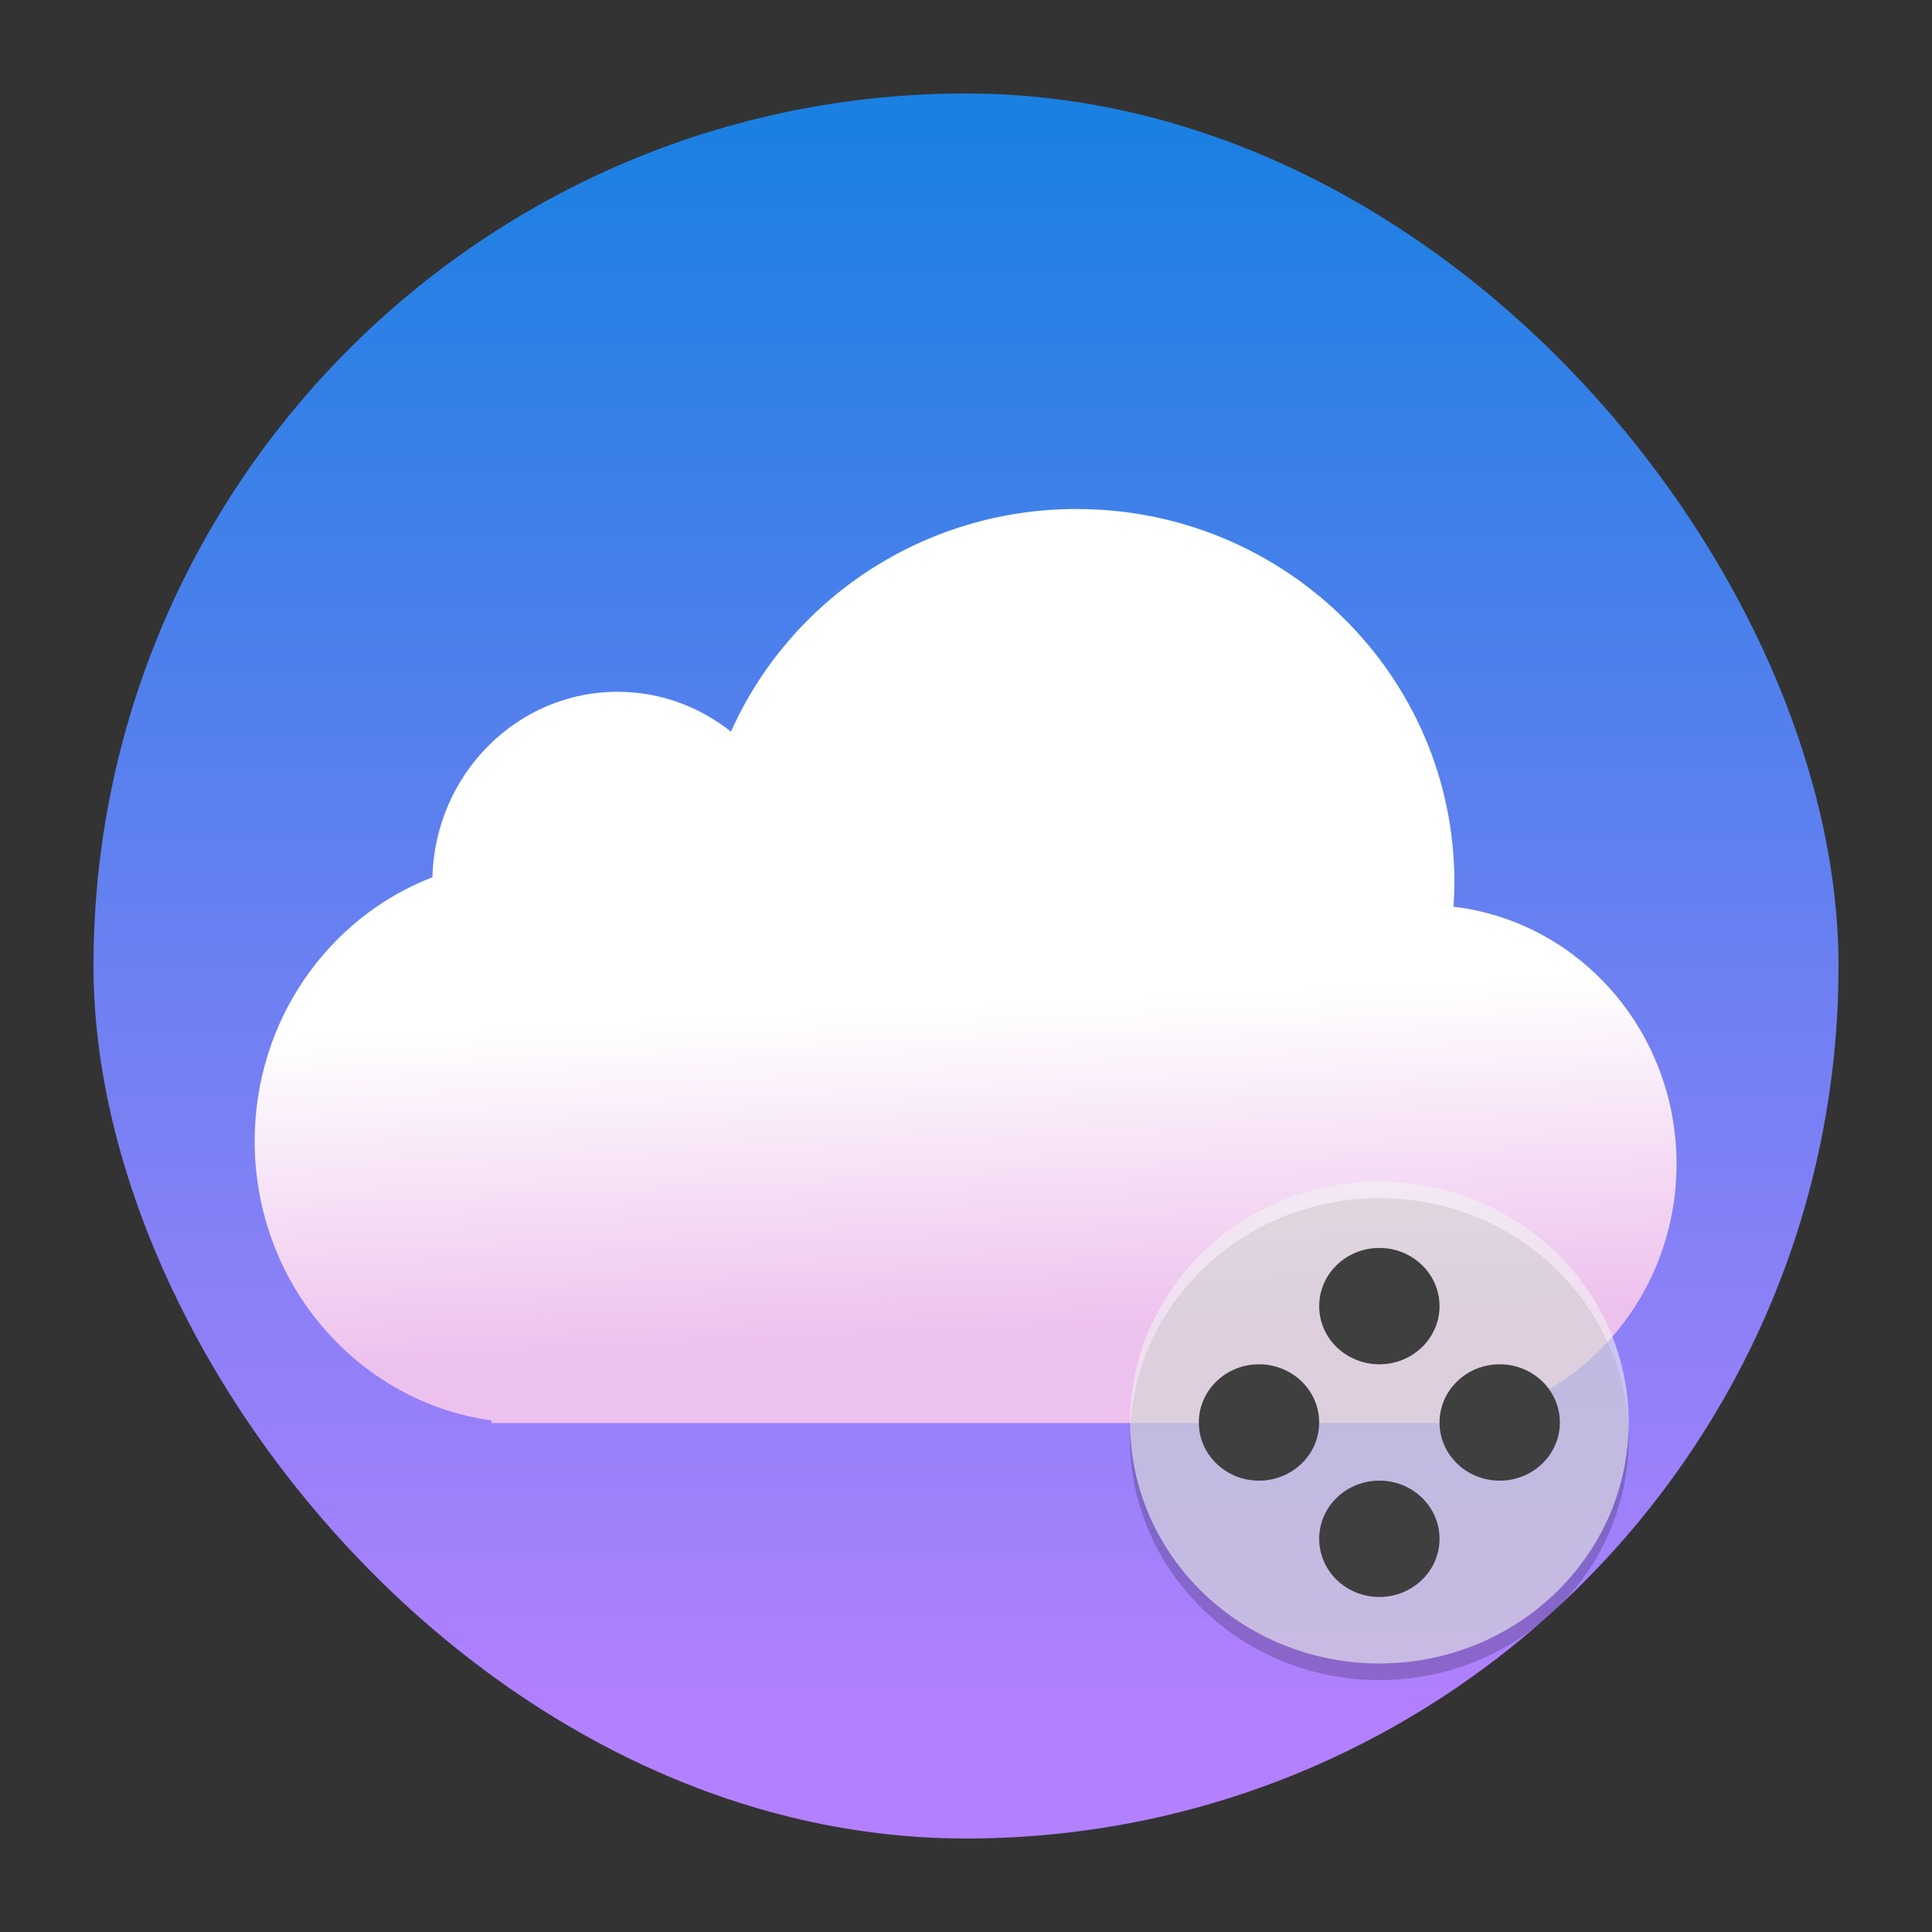 <?xml version="1.0" encoding="UTF-8" standalone="no"?>
<svg
   height="62"
   width="62"
   version="1.1"
   id="svg25"
   sodipodi:docname="4kvideodownloader.svg"
   inkscape:version="1.4 (e7c3feb100, 2024-10-09)"
   xmlns:inkscape="http://www.inkscape.org/namespaces/inkscape"
   xmlns:sodipodi="http://sodipodi.sourceforge.net/DTD/sodipodi-0.dtd"
   xmlns:xlink="http://www.w3.org/1999/xlink"
   xmlns="http://www.w3.org/2000/svg"
   xmlns:svg="http://www.w3.org/2000/svg">
  <rect width="100%" height="100%" fill="#333333" stroke="none"/>
  <defs
     id="defs29">
    <linearGradient
       inkscape:collect="always"
       id="linearGradient1417">
      <stop
         style="stop-color:#b380ff;stop-opacity:1"
         offset="0"
         id="stop1413" />
      <stop
         style="stop-color:#1a80e2;stop-opacity:1"
         offset="1"
         id="stop1415" />
    </linearGradient>
    <linearGradient
       xlink:href="#1"
       id="0-6"
       y1="543.798"
       x2="0"
       y2="503.798"
       gradientUnits="userSpaceOnUse"
       gradientTransform="translate(5.325e-4)" />
    <linearGradient
       id="1">
      <stop
         stop-color="#197cf1"
         id="stop3-3" />
      <stop
         offset="1"
         stop-color="#20bcfa"
         id="stop5-6" />
    </linearGradient>
    <linearGradient
       inkscape:collect="always"
       xlink:href="#linearGradient1417"
       id="linearGradient614"
       gradientUnits="userSpaceOnUse"
       gradientTransform="matrix(1.925,0,0,1.925,-102.303,38.393)"
       x1="17.25"
       y1="29.643"
       x2="17.25"
       y2="3.056" />
    <clipPath
       clipPathUnits="userSpaceOnUse"
       id="clipPath1518">
      <path
         sodipodi:nodetypes="ccccsccccccccccccccsccccsccccccccccsccccscccccccccccsccccscccccc"
         id="path1520"
         d="m 24.509,5.884 c -2.742,0 -5.471,0.549 -8.011,1.621 -2.54,1.073 -4.86,2.652 -6.817,4.648 -1.958,1.996 -3.526,4.383 -4.593,7.01 -1.065,2.626 -1.614,5.46 -1.614,8.311 0,2.853 0.548,5.685 1.615,8.312 1.067,2.627 2.635,5.014 4.593,7.01 1.958,1.996 4.277,3.575 6.817,4.648 2.482,1.048 5.146,1.591 7.824,1.615 0.063,0.002 0.124,0.004 0.187,0.006 6.512,0.308 11.759,-2.276 15.6,-6.028 2.625,-2.565 4.688,-5.593 6.57,-8.68 1.882,3.087 3.945,6.115 6.57,8.68 3.84,3.752 9.088,6.336 15.6,6.028 0.063,-0.002 0.124,-0.003 0.187,-0.006 2.678,-0.023 5.336,-0.567 7.818,-1.615 2.54,-1.073 4.866,-2.652 6.823,-4.648 l 0.012,-0.024 c 1.95,-1.992 3.517,-4.367 4.581,-6.986 1.065,-2.626 1.614,-5.46 1.614,-8.311 0,-2.853 -0.548,-5.685 -1.615,-8.312 l -0.018,-0.036 c -1.068,-2.611 -2.629,-4.987 -4.577,-6.975 -1.957,-1.994 -4.277,-3.574 -6.817,-4.648 -2.54,-1.071 -5.268,-1.62 -8.009,-1.62 -6.861,0 -12.279,2.822 -16.281,6.745 -2.315,2.265 -4.191,4.858 -5.892,7.509 -1.7,-2.651 -3.577,-5.243 -5.888,-7.509 C 36.785,8.704 31.366,5.883 24.505,5.883 Z m -0.072,6.172 c 5.473,0 8.969,1.961 12.176,5.208 2.542,2.573 4.771,6.074 6.98,9.892 -2.522,4.46 -4.959,8.533 -7.697,11.296 -3.019,3.046 -6.148,4.725 -11.26,4.43 h -0.199 c -1.95,0 -3.915,-0.411 -5.708,-1.194 -1.769,-0.772 -3.402,-1.918 -4.75,-3.321 l -0.054,-0.054 C 12.566,36.888 11.474,35.166 10.745,33.32 10.02,31.472 9.643,29.459 9.643,27.472 c 0,-1.988 0.376,-4.001 1.103,-5.847 0.727,-1.846 1.818,-3.561 3.177,-4.991 l 0.054,-0.06 c 1.348,-1.403 2.98,-2.55 4.75,-3.321 1.793,-0.781 3.756,-1.191 5.706,-1.191 z m 44.485,0 c 1.95,0 3.915,0.411 5.708,1.194 1.769,0.772 3.402,1.918 4.75,3.321 l 0.054,0.06 c 1.358,1.43 2.45,3.145 3.177,4.991 0.725,1.846 1.102,3.858 1.102,5.845 0,1.988 -0.376,4 -1.103,5.847 -0.727,1.846 -1.818,3.567 -3.177,4.997 l -0.054,0.054 c -1.348,1.403 -2.98,2.55 -4.75,3.321 -1.794,0.782 -3.759,1.193 -5.708,1.193 h -0.199 c -5.111,0.293 -8.24,-1.386 -11.258,-4.432 -2.737,-2.762 -5.176,-6.836 -7.697,-11.296 2.21,-3.818 4.438,-7.32 6.981,-9.891 3.207,-3.247 6.703,-5.21 12.175,-5.21 z"
         inkscape:connector-curvature="0"
         style="fill:#ffffff;stroke-width:3.086" />
    </clipPath>
    <filter
       id="filter1357"
       x="-0.027"
       y="-0.027"
       width="1.054"
       height="1.054"
       color-interpolation-filters="sRGB">
      <feGaussianBlur
         stdDeviation="0.095"
         id="feGaussianBlur3118" />
    </filter>
    <linearGradient
       id="linearGradient1739"
       x1="29.722"
       x2="34.302"
       y1="11.615"
       y2="9.578"
       gradientTransform="matrix(1.685,0,0,1.687,-40.451,-4.53)"
       gradientUnits="userSpaceOnUse">
      <stop
         stop-color="#407fff"
         offset="0"
         id="stop3121"
         style="stop-color:#ffd42a;stop-opacity:1" />
      <stop
         stop-color="#ff407a"
         offset="1"
         id="stop3123" />
    </linearGradient>
    <linearGradient
       id="linearGradient952"
       x1="-20.311"
       x2="-21.88"
       y1="5.684"
       y2="10.476"
       gradientTransform="matrix(1.563,0,0,1.565,48.051,1.135)"
       gradientUnits="userSpaceOnUse">
      <stop
         stop-color="#232323"
         offset="0"
         id="stop3126" />
      <stop
         stop-color="#323296"
         offset=".95"
         id="stop3128" />
      <stop
         stop-color="#232323"
         offset="1"
         id="stop3130" />
    </linearGradient>
    <radialGradient
       id="radialGradient123159"
       cx="-24.473"
       cy="9.835"
       r="1.521"
       gradientTransform="matrix(2.044,0,0,2.046,64.021,-4.704)"
       gradientUnits="userSpaceOnUse">
      <stop
         stop-color="#291dc0"
         offset="0"
         id="stop3133" />
      <stop
         stop-color="#1b1b23"
         offset="1"
         id="stop3135" />
    </radialGradient>
    <linearGradient
       id="linearGradient123197"
       x1="-35.642"
       x2="-33.22"
       y1="9.732"
       y2="7.74"
       gradientTransform="matrix(2.195,0,0,2.198,90.123,-4.786)"
       gradientUnits="userSpaceOnUse">
      <stop
         offset="0"
         id="stop3138" />
      <stop
         stop-opacity="0"
         offset="1"
         id="stop3140" />
    </linearGradient>
    <radialGradient
       id="radialGradient123131"
       cx="-24.675"
       cy="8.952"
       r="1.141"
       gradientTransform="matrix(3.026,-0.17,0.2,3.58,86.232,-22.975)"
       gradientUnits="userSpaceOnUse"
       xlink:href="#a-9"
       fx="-24.675"
       fy="8.952" />
    <linearGradient
       id="a-9"
       x1="23.487"
       x2="23.487"
       y1="15.18"
       y2="32.913"
       gradientTransform="matrix(0.127,0,0,0.127,-27.515,6.793)"
       gradientUnits="userSpaceOnUse">
      <stop
         stop-color="#141414"
         offset="0"
         id="stop3144" />
      <stop
         stop-color="#30277f"
         offset="1"
         id="stop3146" />
    </linearGradient>
    <linearGradient
       id="linearGradient123149"
       x1="-24.74"
       x2="-24.844"
       y1="10.337"
       y2="6.997"
       gradientTransform="matrix(2.195,0,0,2.198,67.666,-6.199)"
       gradientUnits="userSpaceOnUse">
      <stop
         stop-color="#2d1edc"
         offset="0"
         id="stop3149" />
      <stop
         stop-color="#141414"
         offset="1"
         id="stop3151" />
    </linearGradient>
    <radialGradient
       id="radialGradient123155"
       cx="-24.457"
       cy="7.859"
       r="1.141"
       gradientTransform="matrix(2.503,0,0,1.856,75.203,-2.828)"
       gradientUnits="userSpaceOnUse"
       xlink:href="#a-9"
       fx="-24.457"
       fy="7.859" />
    <linearGradient
       id="linearGradient123157"
       x1="-24.503"
       x2="-24.45"
       y1="10.437"
       y2="7.757"
       gradientTransform="matrix(1.763,0,0,1.765,57.075,-1.938)"
       gradientUnits="userSpaceOnUse"
       xlink:href="#a-9" />
    <radialGradient
       id="c-7"
       cx="24.047"
       cy="23.949"
       r="2.987"
       gradientTransform="matrix(0.451,-8.252458e-8,6.2418292e-8,0.342,3.169,7.208)"
       gradientUnits="userSpaceOnUse">
      <stop
         stop-color="#2839e6"
         offset="0"
         id="stop3156" />
      <stop
         stop-opacity="0"
         offset="1"
         id="stop3158" />
    </radialGradient>
    <linearGradient
       id="linearGradient123141"
       x1="-24.485"
       x2="-24.485"
       y1="8.696"
       y2="9.751"
       gradientTransform="matrix(2.195,0,0,2.198,67.739,-6.199)"
       gradientUnits="userSpaceOnUse"
       xlink:href="#d-6" />
    <linearGradient
       id="d-6"
       x1="361.36"
       x2="361.36"
       y1="616.07"
       y2="722.79"
       gradientTransform="matrix(0.004,0,0,0.004,-25.925,7.126)"
       gradientUnits="userSpaceOnUse">
      <stop
         stop-color="#fff"
         offset="0"
         id="stop3162" />
      <stop
         stop-color="#fff"
         stop-opacity="0"
         offset="1"
         id="stop3164" />
    </linearGradient>
    <linearGradient
       id="linearGradient123161"
       x1="361.36"
       x2="361.36"
       y1="616.07"
       y2="722.79"
       gradientTransform="matrix(0.009,0,0,0.009,10.82,9.465)"
       gradientUnits="userSpaceOnUse"
       xlink:href="#d-6" />
    <linearGradient
       inkscape:collect="always"
       xlink:href="#linearGradient1"
       id="linearGradient2"
       x1="27.618"
       y1="28.971"
       x2="27.999"
       y2="37"
       gradientUnits="userSpaceOnUse"
       gradientTransform="matrix(1.333,0,0,1.333,-107.036,33.909)" />
    <linearGradient
       id="linearGradient1"
       inkscape:collect="always">
      <stop
         style="stop-color:#ffffff;stop-opacity:1;"
         offset="0"
         id="stop1" />
      <stop
         style="stop-color:#edc1ed;stop-opacity:1;"
         offset="1"
         id="stop2" />
    </linearGradient>
    <filter
       id="filter1357-5"
       x="-0.027"
       y="-0.027"
       width="1.054"
       height="1.054"
       color-interpolation-filters="sRGB">
      <feGaussianBlur
         stdDeviation="0.095"
         id="feGaussianBlur3118-6" />
    </filter>
    <linearGradient
       id="linearGradient1739-2"
       x1="29.722"
       x2="34.302"
       y1="11.615"
       y2="9.578"
       gradientTransform="matrix(1.685,0,0,1.687,-38.971,-4.89)"
       gradientUnits="userSpaceOnUse">
      <stop
         stop-color="#407fff"
         offset="0"
         id="stop3121-9"
         style="stop-color:#ffd42a;stop-opacity:1" />
      <stop
         stop-color="#ff407a"
         offset="1"
         id="stop3123-1" />
    </linearGradient>
    <linearGradient
       id="linearGradient952-2"
       x1="-20.311"
       x2="-21.88"
       y1="5.684"
       y2="10.476"
       gradientTransform="matrix(1.563,0,0,1.565,49.531,0.775)"
       gradientUnits="userSpaceOnUse">
      <stop
         stop-color="#232323"
         offset="0"
         id="stop3126-7" />
      <stop
         stop-color="#323296"
         offset=".95"
         id="stop3128-0" />
      <stop
         stop-color="#232323"
         offset="1"
         id="stop3130-9" />
    </linearGradient>
    <radialGradient
       id="radialGradient123159-3"
       cx="-24.473"
       cy="9.835"
       r="1.521"
       gradientTransform="matrix(2.044,0,0,2.046,65.501,-5.064)"
       gradientUnits="userSpaceOnUse">
      <stop
         stop-color="#291dc0"
         offset="0"
         id="stop3133-6" />
      <stop
         stop-color="#1b1b23"
         offset="1"
         id="stop3135-0" />
    </radialGradient>
    <linearGradient
       id="linearGradient123197-6"
       x1="-35.642"
       x2="-33.22"
       y1="9.732"
       y2="7.74"
       gradientTransform="matrix(2.195,0,0,2.198,91.603,-5.145)"
       gradientUnits="userSpaceOnUse">
      <stop
         offset="0"
         id="stop3138-2" />
      <stop
         stop-opacity="0"
         offset="1"
         id="stop3140-6" />
    </linearGradient>
    <radialGradient
       id="radialGradient123131-1"
       cx="-24.675"
       cy="8.952"
       r="1.141"
       gradientTransform="matrix(3.026,-0.17,0.2,3.58,87.713,-23.335)"
       gradientUnits="userSpaceOnUse"
       xlink:href="#a-9"
       fx="-24.675"
       fy="8.952" />
    <linearGradient
       id="linearGradient123149-9"
       x1="-24.74"
       x2="-24.844"
       y1="10.337"
       y2="6.997"
       gradientTransform="matrix(2.195,0,0,2.198,69.147,-6.559)"
       gradientUnits="userSpaceOnUse">
      <stop
         stop-color="#2d1edc"
         offset="0"
         id="stop3149-2" />
      <stop
         stop-color="#141414"
         offset="1"
         id="stop3151-0" />
    </linearGradient>
    <radialGradient
       id="radialGradient123155-2"
       cx="-24.457"
       cy="7.859"
       r="1.141"
       gradientTransform="matrix(2.503,0,0,1.856,76.683,-3.188)"
       gradientUnits="userSpaceOnUse"
       xlink:href="#a-9"
       fx="-24.457"
       fy="7.859" />
    <linearGradient
       id="linearGradient123157-9"
       x1="-24.503"
       x2="-24.45"
       y1="10.437"
       y2="7.757"
       gradientTransform="matrix(1.763,0,0,1.765,58.556,-2.298)"
       gradientUnits="userSpaceOnUse"
       xlink:href="#a-9" />
    <radialGradient
       id="c-7-2"
       cx="24.047"
       cy="23.949"
       r="2.987"
       gradientTransform="matrix(0.451,-8.252458e-8,6.2418292e-8,0.342,4.649,6.849)"
       gradientUnits="userSpaceOnUse">
      <stop
         stop-color="#2839e6"
         offset="0"
         id="stop3156-8" />
      <stop
         stop-opacity="0"
         offset="1"
         id="stop3158-9" />
    </radialGradient>
    <linearGradient
       id="linearGradient123141-7"
       x1="-24.485"
       x2="-24.485"
       y1="8.696"
       y2="9.751"
       gradientTransform="matrix(2.195,0,0,2.198,69.219,-6.559)"
       gradientUnits="userSpaceOnUse"
       xlink:href="#d-6" />
    <linearGradient
       id="linearGradient123161-1"
       x1="361.36"
       x2="361.36"
       y1="616.07"
       y2="722.79"
       gradientTransform="matrix(0.009,0,0,0.009,12.3,9.106)"
       gradientUnits="userSpaceOnUse"
       xlink:href="#d-6" />
    <linearGradient
       inkscape:collect="always"
       id="linearGradient1106">
      <stop
         style="stop-color:#195dca;stop-opacity:1;"
         offset="0"
         id="stop1102" />
      <stop
         style="stop-color:#195dca;stop-opacity:0;"
         offset="1"
         id="stop1104" />
    </linearGradient>
    <linearGradient
       inkscape:collect="always"
       xlink:href="#linearGradient1106"
       id="linearGradient39"
       gradientUnits="userSpaceOnUse"
       x1="0"
       y1="244.05"
       x2="488.1"
       y2="244.05"
       gradientTransform="translate(-350.542,-1001.55)" />
    <linearGradient
       id="paint1_linear_5_77"
       x1="15.895"
       y1="21"
       x2="15.895"
       y2="7"
       gradientUnits="userSpaceOnUse">
      <stop
         stop-color="#5570FF"
         id="stop4" />
      <stop
         offset="1"
         stop-color="#4DD3FF"
         id="stop5-4" />
    </linearGradient>
    <inkscape:path-effect
       effect="fillet_chamfer"
       id="path-effect9"
       is_visible="true"
       lpeversion="1"
       nodesatellites_param="F,0,0,1,0,4.063,0,1 @ F,0,0,1,0,4.063,0,1 @ F,0,0,1,0,4.063,0,1 @ F,0,0,1,0,4.063,0,1 | F,0,1,1,0,1.011,0,1 @ F,0,1,1,0,1.011,0,1 @ F,0,1,1,0,1.011,0,1 @ F,0,1,1,0,1.011,0,1 | F,0,1,1,0,1.011,0,1 @ F,0,1,1,0,1.011,0,1 @ F,0,0,1,0,1.011,0,1 @ F,0,1,1,0,1.011,0,1"
       radius="0"
       unit="px"
       method="auto"
       mode="F"
       chamfer_steps="1"
       flexible="false"
       use_knot_distance="true"
       apply_no_radius="true"
       apply_with_radius="true"
       only_selected="false"
       hide_knots="false" />
    <inkscape:path-effect
       effect="fillet_chamfer"
       id="path-effect9-3"
       is_visible="true"
       lpeversion="1"
       nodesatellites_param="F,0,0,1,0,4.063,0,1 @ F,0,0,1,0,4.063,0,1 @ F,0,0,1,0,4.063,0,1 @ F,0,0,1,0,4.063,0,1 | F,0,1,1,0,1.011,0,1 @ F,0,1,1,0,1.011,0,1 @ F,0,1,1,0,1.011,0,1 @ F,0,1,1,0,1.011,0,1 | F,0,1,1,0,1.011,0,1 @ F,0,1,1,0,1.011,0,1 @ F,0,0,1,0,1.011,0,1 @ F,0,1,1,0,1.011,0,1"
       radius="0"
       unit="px"
       method="auto"
       mode="F"
       chamfer_steps="1"
       flexible="false"
       use_knot_distance="true"
       apply_no_radius="true"
       apply_with_radius="true"
       only_selected="false"
       hide_knots="false" />
  </defs>
  <sodipodi:namedview
     id="namedview27"
     pagecolor="#ffffff"
     bordercolor="#666666"
     borderopacity="1.0"
     inkscape:showpageshadow="2"
     inkscape:pageopacity="0.0"
     inkscape:pagecheckerboard="0"
     inkscape:deskcolor="#d1d1d1"
     showgrid="false"
     inkscape:zoom="9.8333335"
     inkscape:cx="12.864407"
     inkscape:cy="38.542372"
     inkscape:window-width="1920"
     inkscape:window-height="994"
     inkscape:window-x="0"
     inkscape:window-y="0"
     inkscape:window-maximized="1"
     inkscape:current-layer="svg25">
    <inkscape:grid
       type="xygrid"
       id="grid803"
       originx="80"
       originy="15"
       spacingy="1"
       spacingx="1"
       units="px"
       visible="false" />
  </sodipodi:namedview>
  <linearGradient
     id="a"
     gradientUnits="userSpaceOnUse"
     x1="-20"
     x2="-20"
     xlink:href="#b"
     y1="44"
     y2="4"
     gradientTransform="matrix(1.05,0,0,1.05,-1.2,-1.2)" />
  <linearGradient
     id="b"
     gradientUnits="userSpaceOnUse"
     x2="0"
     y1="543.8"
     y2="503.8">
    <stop
       offset="0"
       stop-color="#197cf1"
       id="stop3" />
    <stop
       offset="1"
       stop-color="#20bcfa"
       id="stop5" />
  </linearGradient>
  <linearGradient
     id="c"
     gradientUnits="userSpaceOnUse"
     x1="19"
     x2="44"
     y1="19"
     y2="44"
     gradientTransform="matrix(1.05,0,0,1.05,-1.2,-1.2)">
    <stop
       offset="0"
       stop-color="#292c2f"
       id="stop8" />
    <stop
       offset="1"
       stop-color="#292c2f"
       stop-opacity="0"
       id="stop10" />
  </linearGradient>
  <g
     id="g1"
     transform="translate(100.69,-40.242)">
    <rect
       style="fill:url(#linearGradient614);fill-opacity:1;stroke-width:5.174;stroke-linecap:round;stroke-linejoin:round"
       id="rect849-3"
       width="56"
       height="56"
       x="-97.69"
       y="43.242"
       rx="28"
       ry="28" />
    <path
       d="m -66.138,56.576 c -4.955,0 -9.216,2.938 -11.095,7.147 -1.006,-0.803 -2.268,-1.28 -3.64,-1.28 -3.229,0 -5.858,2.651 -5.94,5.951 -3.333,1.286 -5.704,4.592 -5.704,8.47 0,4.58 3.309,8.366 7.603,8.963 v 0.082 h 30.42 v -0.018 c 4.241,-0.253 7.606,-3.868 7.606,-8.294 0,-4.268 -3.13,-7.785 -7.157,-8.257 0.018,-0.26 0.028,-0.523 0.028,-0.787 2.74e-4,-6.614 -5.426,-11.976 -12.12,-11.976 z"
       id="path922-7"
       inkscape:connector-curvature="0"
       sodipodi:nodetypes="ccscsccccscscc"
       style="fill:url(#linearGradient2);fill-opacity:1;stroke-width:1.333" />
  </g>
  <ellipse
     style="opacity:0.2;stroke-width:1.252"
     cx="44.265"
     cy="46.182"
     id="circle5"
     rx="8"
     ry="7.733" />
  <ellipse
     style="fill:#f1f1f1;fill-opacity:0.6;stroke-width:1.252"
     cx="44.265"
     cy="45.649"
     id="circle6"
     rx="8"
     ry="7.733" />
  <ellipse
     style="fill:#3f3f3f;stroke-width:1.252"
     cx="44.265"
     cy="41.915"
     id="circle7"
     rx="1.931"
     ry="1.867" />
  <ellipse
     style="fill:#3f3f3f;stroke-width:1.252"
     cx="44.265"
     cy="49.382"
     id="circle8"
     rx="1.931"
     ry="1.867" />
  <ellipse
     style="fill:#3f3f3f;stroke-width:1.252"
     cx="45.649"
     cy="-48.127"
     transform="rotate(90)"
     id="circle9"
     rx="1.867"
     ry="1.931" />
  <ellipse
     style="fill:#3f3f3f;stroke-width:1.252"
     cx="45.649"
     cy="-40.403"
     transform="rotate(90)"
     id="circle10"
     rx="1.867"
     ry="1.931" />
</svg>
